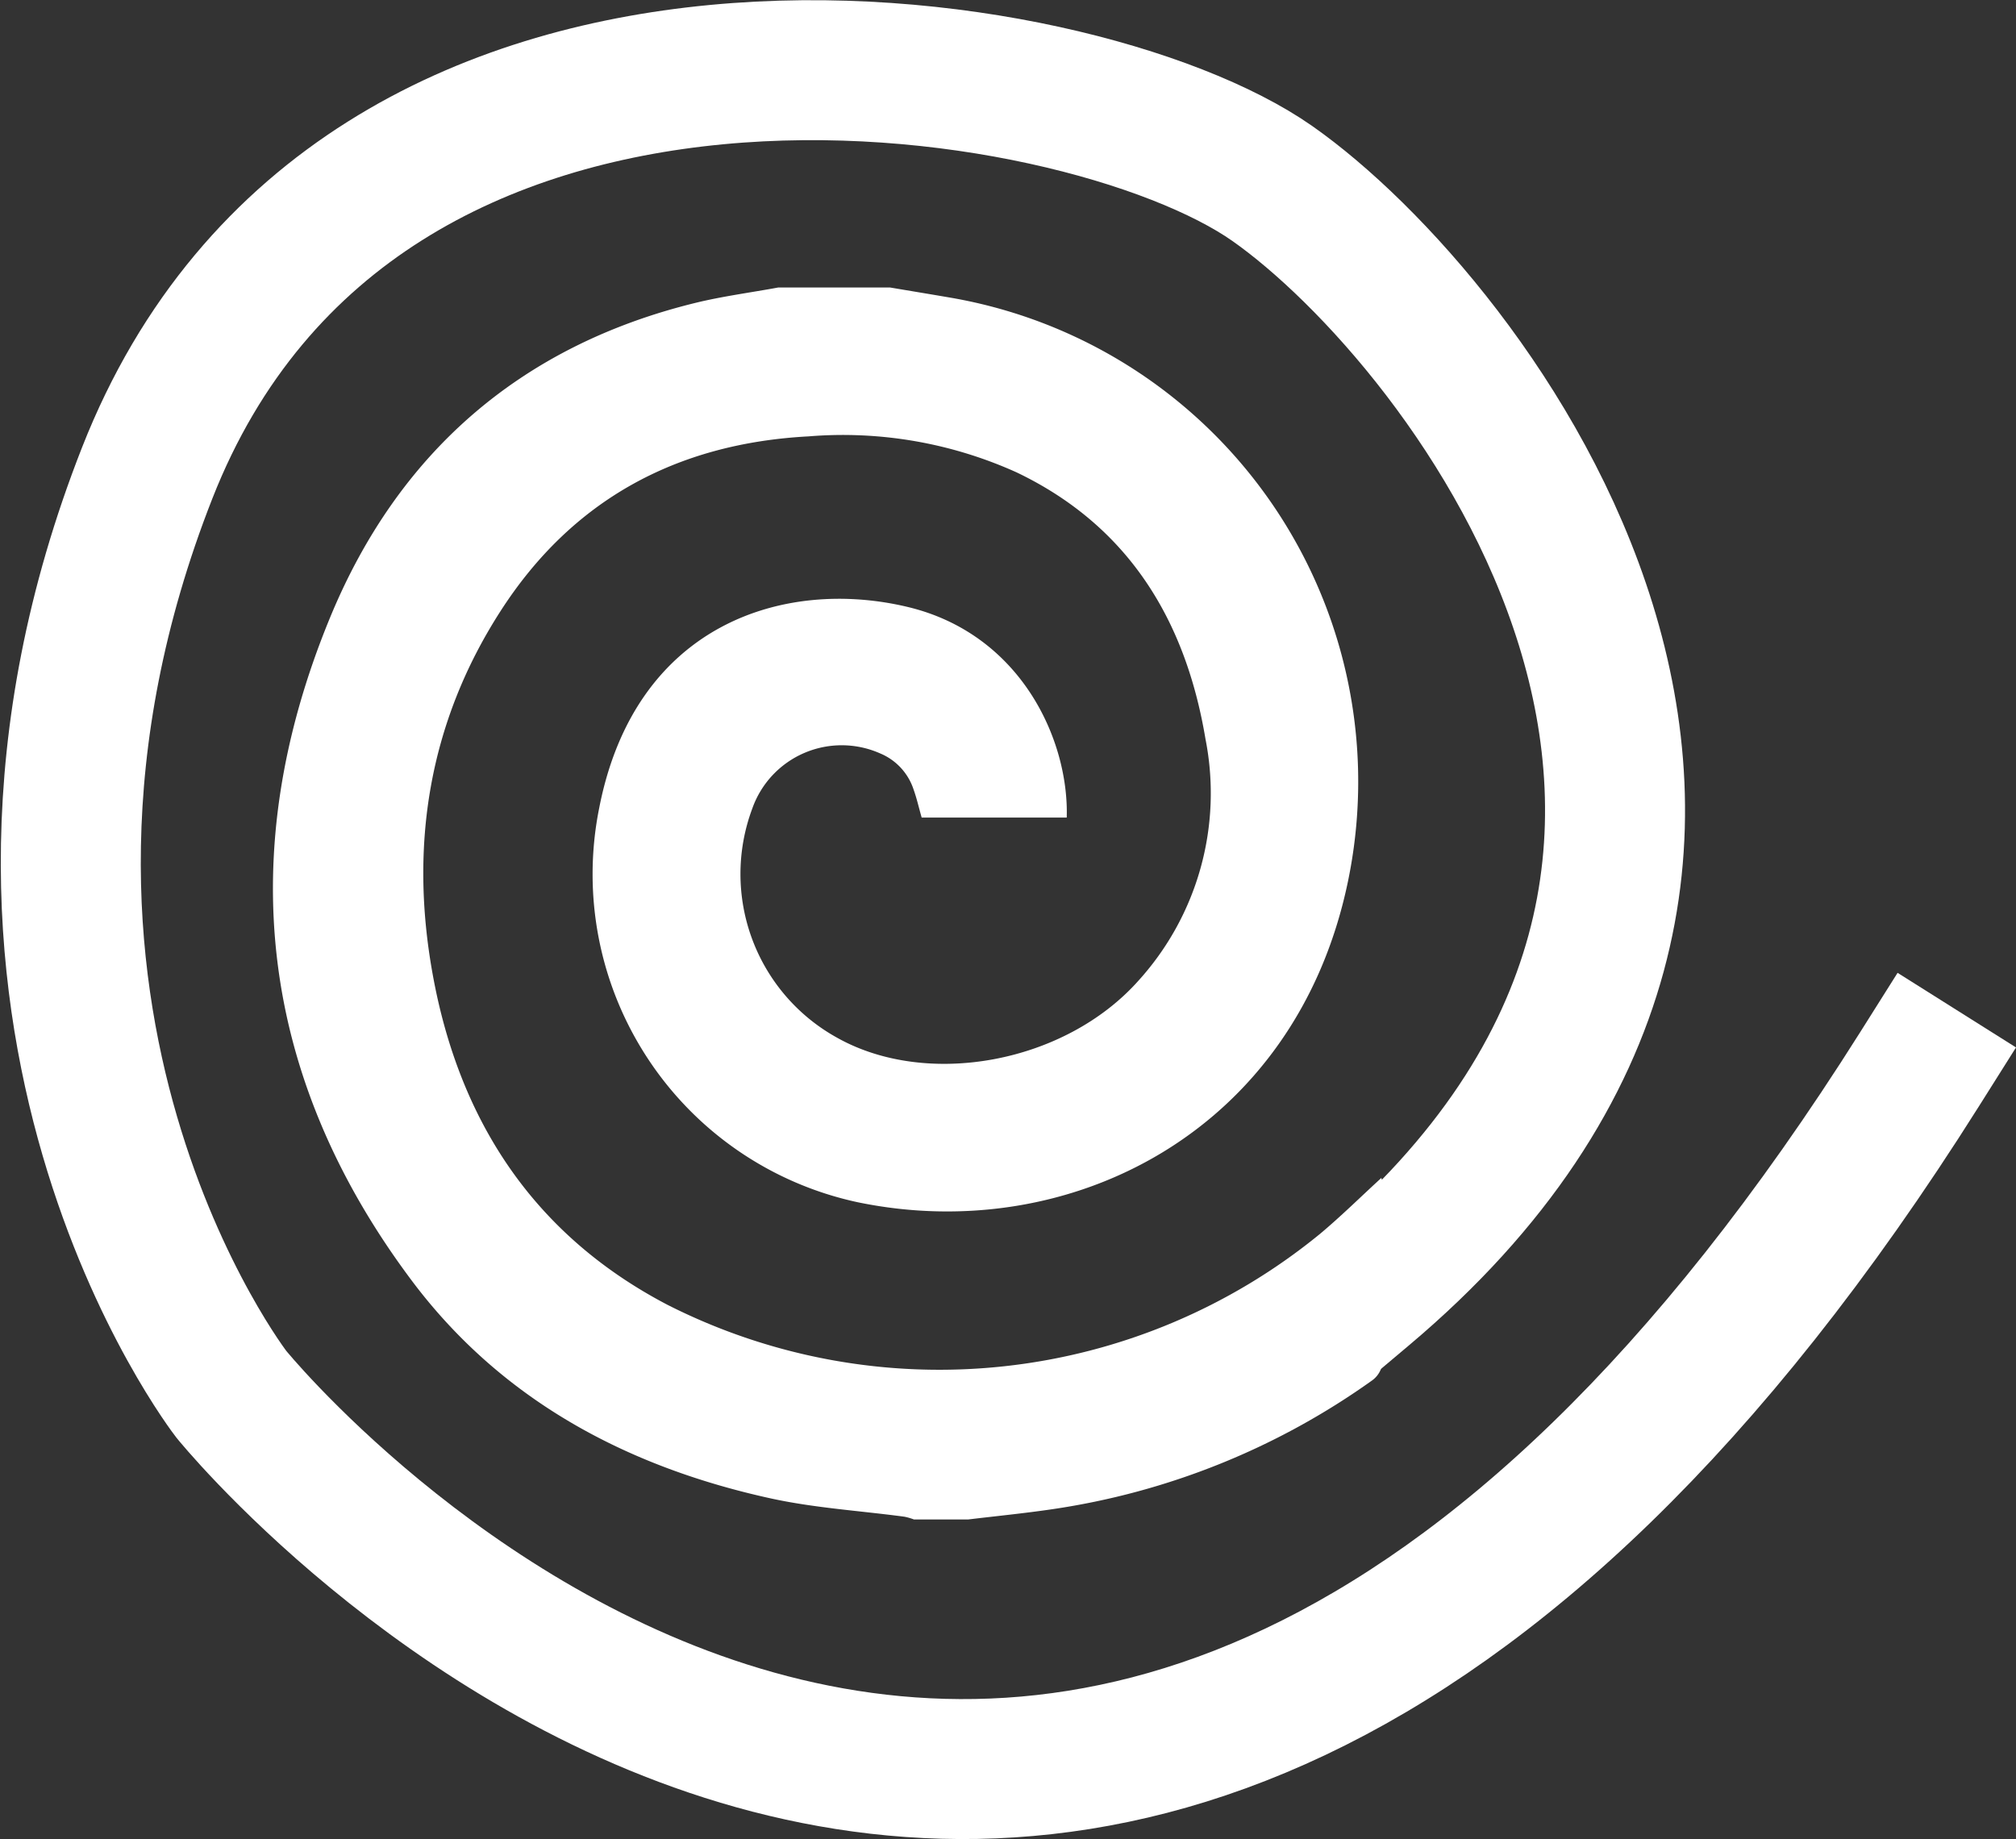 <svg xmlns="http://www.w3.org/2000/svg" width="158.419" height="144.573" viewBox="0 0 158.419 144.573">
    <rect x="0" y="0" width="158.419" height="144.573" fill="#333333" stroke="none"/>
    <defs>
        <style>
            .cls-1{fill:#fff}.cls-2{fill:none;stroke:#fff;stroke-linecap:square;stroke-width:11px}
        </style>
    </defs>
    <g id="Group_10657" data-name="Group 10657" transform="rotate(90 72.66 78.175)">
        <g id="Group_10504" data-name="Group 10504" transform="translate(17.083 42.167)">
            <g id="Group_10503" data-name="Group 10503">
                <path id="Path_3908" d="M96.828 32.583v4.267a4.948 4.948 0 0 0-.215.742c-.472 3.514-.687 7.084-1.445 10.535-2.487 11.323-7.744 21.171-17.133 28.2-16.049 12.01-33.66 14-52.087 6.407C13.024 77.41 4.575 67.775 1.206 54.013.684 51.878.4 49.685 0 47.519v-8.8c.256-1.519.506-3.039.766-4.557a38.6 38.6 0 0 1 46-31.4C66.34 6.87 75.357 24.6 71.893 41.28a26.369 26.369 0 0 1-30.954 20.308C26.394 58.769 22.815 46.98 25.1 37.372c2.117-8.92 10.452-12.71 16.561-12.529v11.4c-.759.216-1.495.381-2.2.633a4.637 4.637 0 0 0-2.845 2.635 7.45 7.45 0 0 0 4.331 10.04 14.7 14.7 0 0 0 18.016-6.661c3.986-7.09 2.006-17.911-4.485-23.685A21.939 21.939 0 0 0 35.5 13.938c-9.314 1.553-16.746 6.024-20.964 14.831A33.131 33.131 0 0 0 11.7 45.13c.552 10.369 4.988 18.6 13.782 24.237 8.748 5.611 18.37 7.136 28.5 5.3 11.488-2.079 20.464-7.925 25.964-18.428a47.235 47.235 0 0 0-5.565-51.3C73 3.288 71.483 1.757 69.988.124a1.94 1.94 0 0 1 .419-.113C75.118 0 79.831-.02 84.542.036a1.989 1.989 0 0 1 1.351.8 57.581 57.581 0 0 1 10.138 25.2c.32 2.175.534 4.364.797 6.547z" class="cls-1" data-name="Path 3908"/>
            </g>
        </g>
        <path id="Path_4674" d="M96 43.638C61.655 2.864 19.645 35.55 8.909 50.853s-19.665 71.76 22.748 88.414 72.419-6.614 72.419-6.614S185.025 67.1 78.533 0" class="cls-2" data-name="Path 4674"/>
    </g>
</svg>
